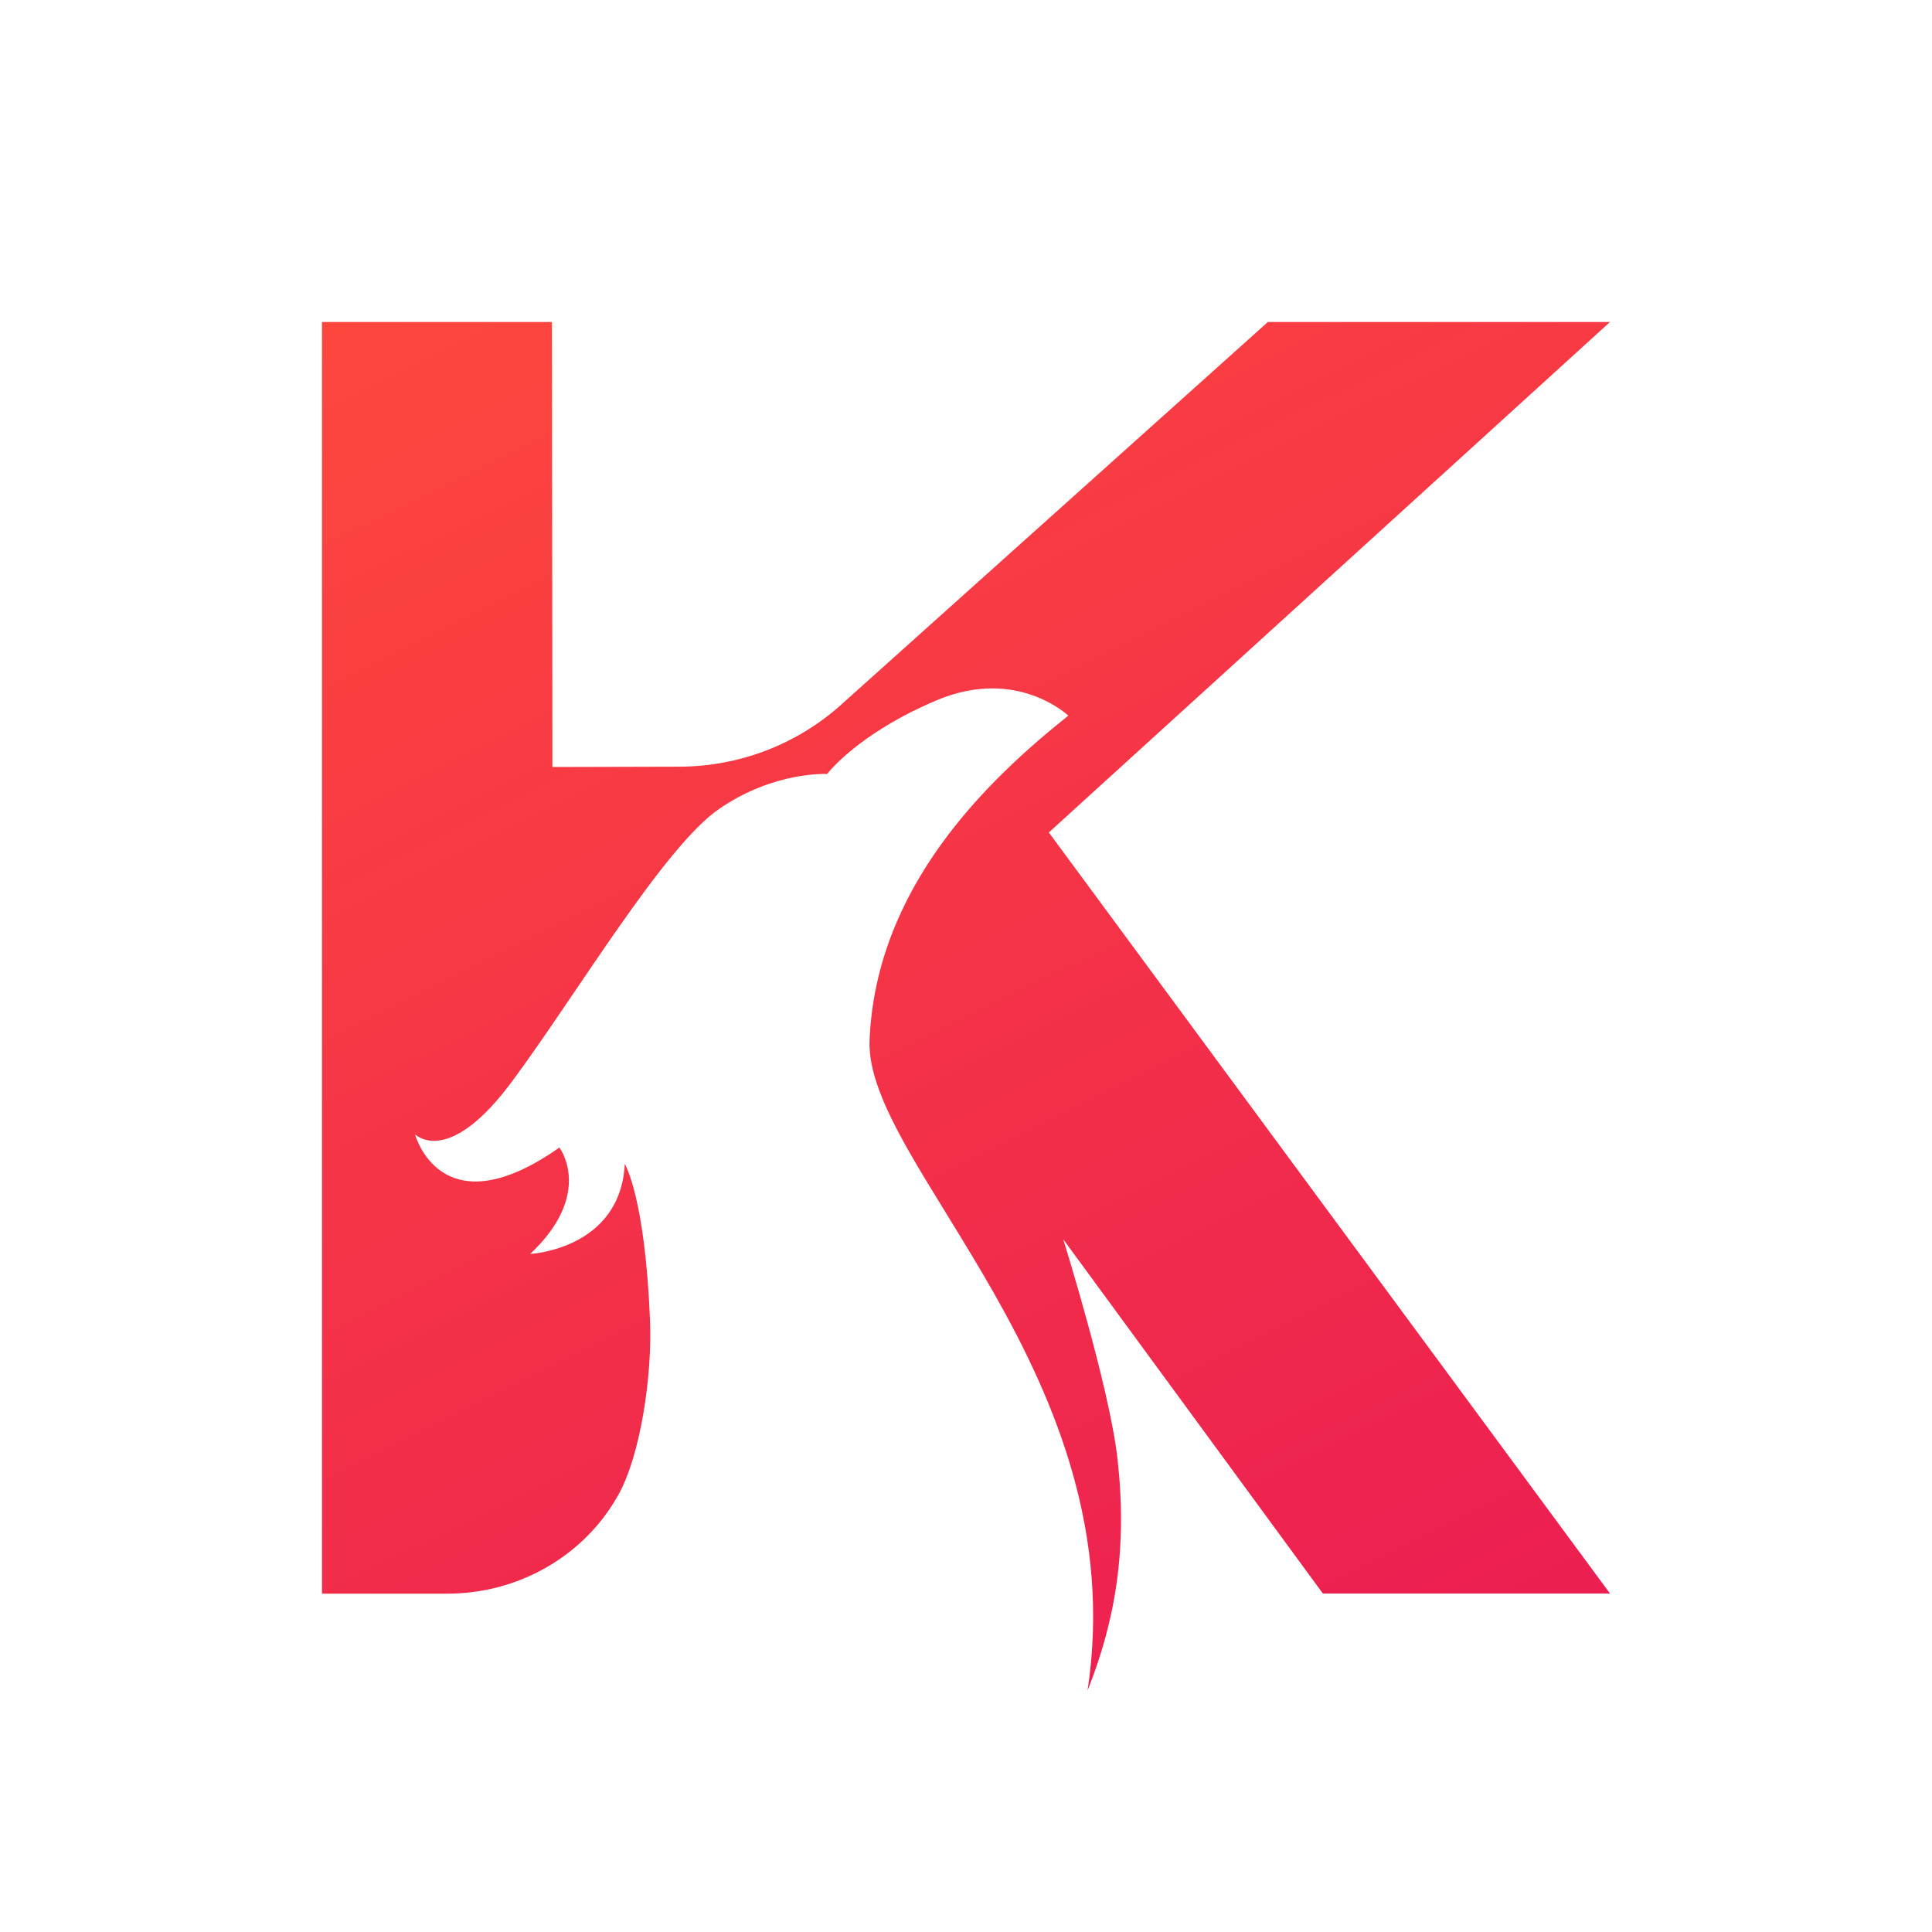 <svg width="24" height="24" viewBox="0 0 24 24" fill="none" xmlns="http://www.w3.org/2000/svg">
<path d="M15.75 4L10.448 8.755C9.899 9.248 9.184 9.521 8.443 9.524L6.862 9.528L6.857 4H4V19.797H5.558C6.429 19.797 7.243 19.34 7.669 18.591C7.672 18.586 7.674 18.581 7.677 18.578C7.96 18.076 8.102 17.085 8.075 16.408C8.013 14.861 7.761 14.459 7.761 14.459C7.708 15.52 6.586 15.577 6.586 15.577C7.384 14.825 6.949 14.255 6.949 14.255C5.536 15.249 5.183 14.188 5.156 14.092C5.2 14.129 5.603 14.461 6.366 13.427C7.174 12.335 8.252 10.514 8.937 10.046C9.624 9.576 10.275 9.615 10.275 9.615C10.275 9.615 10.651 9.113 11.643 8.696C12.635 8.282 13.271 8.89 13.271 8.89C12.257 9.698 10.879 11.024 10.802 12.924C10.741 14.463 14.1 17.102 13.51 21C13.863 20.115 14.004 19.227 13.883 18.13C13.786 17.245 13.208 15.395 13.208 15.395L16.433 19.795H20L13.029 10.341L20 4H15.75Z" fill="url(#paint0_linear_3588_118449)"/>
<defs>
<linearGradient id="paint0_linear_3588_118449" x1="28.412" y1="26.205" x2="13.721" y2="-3.496" gradientUnits="userSpaceOnUse">
<stop stop-color="#E40C5B"/>
<stop offset="1" stop-color="#FF4C3B"/>
</linearGradient>
</defs>
</svg>
